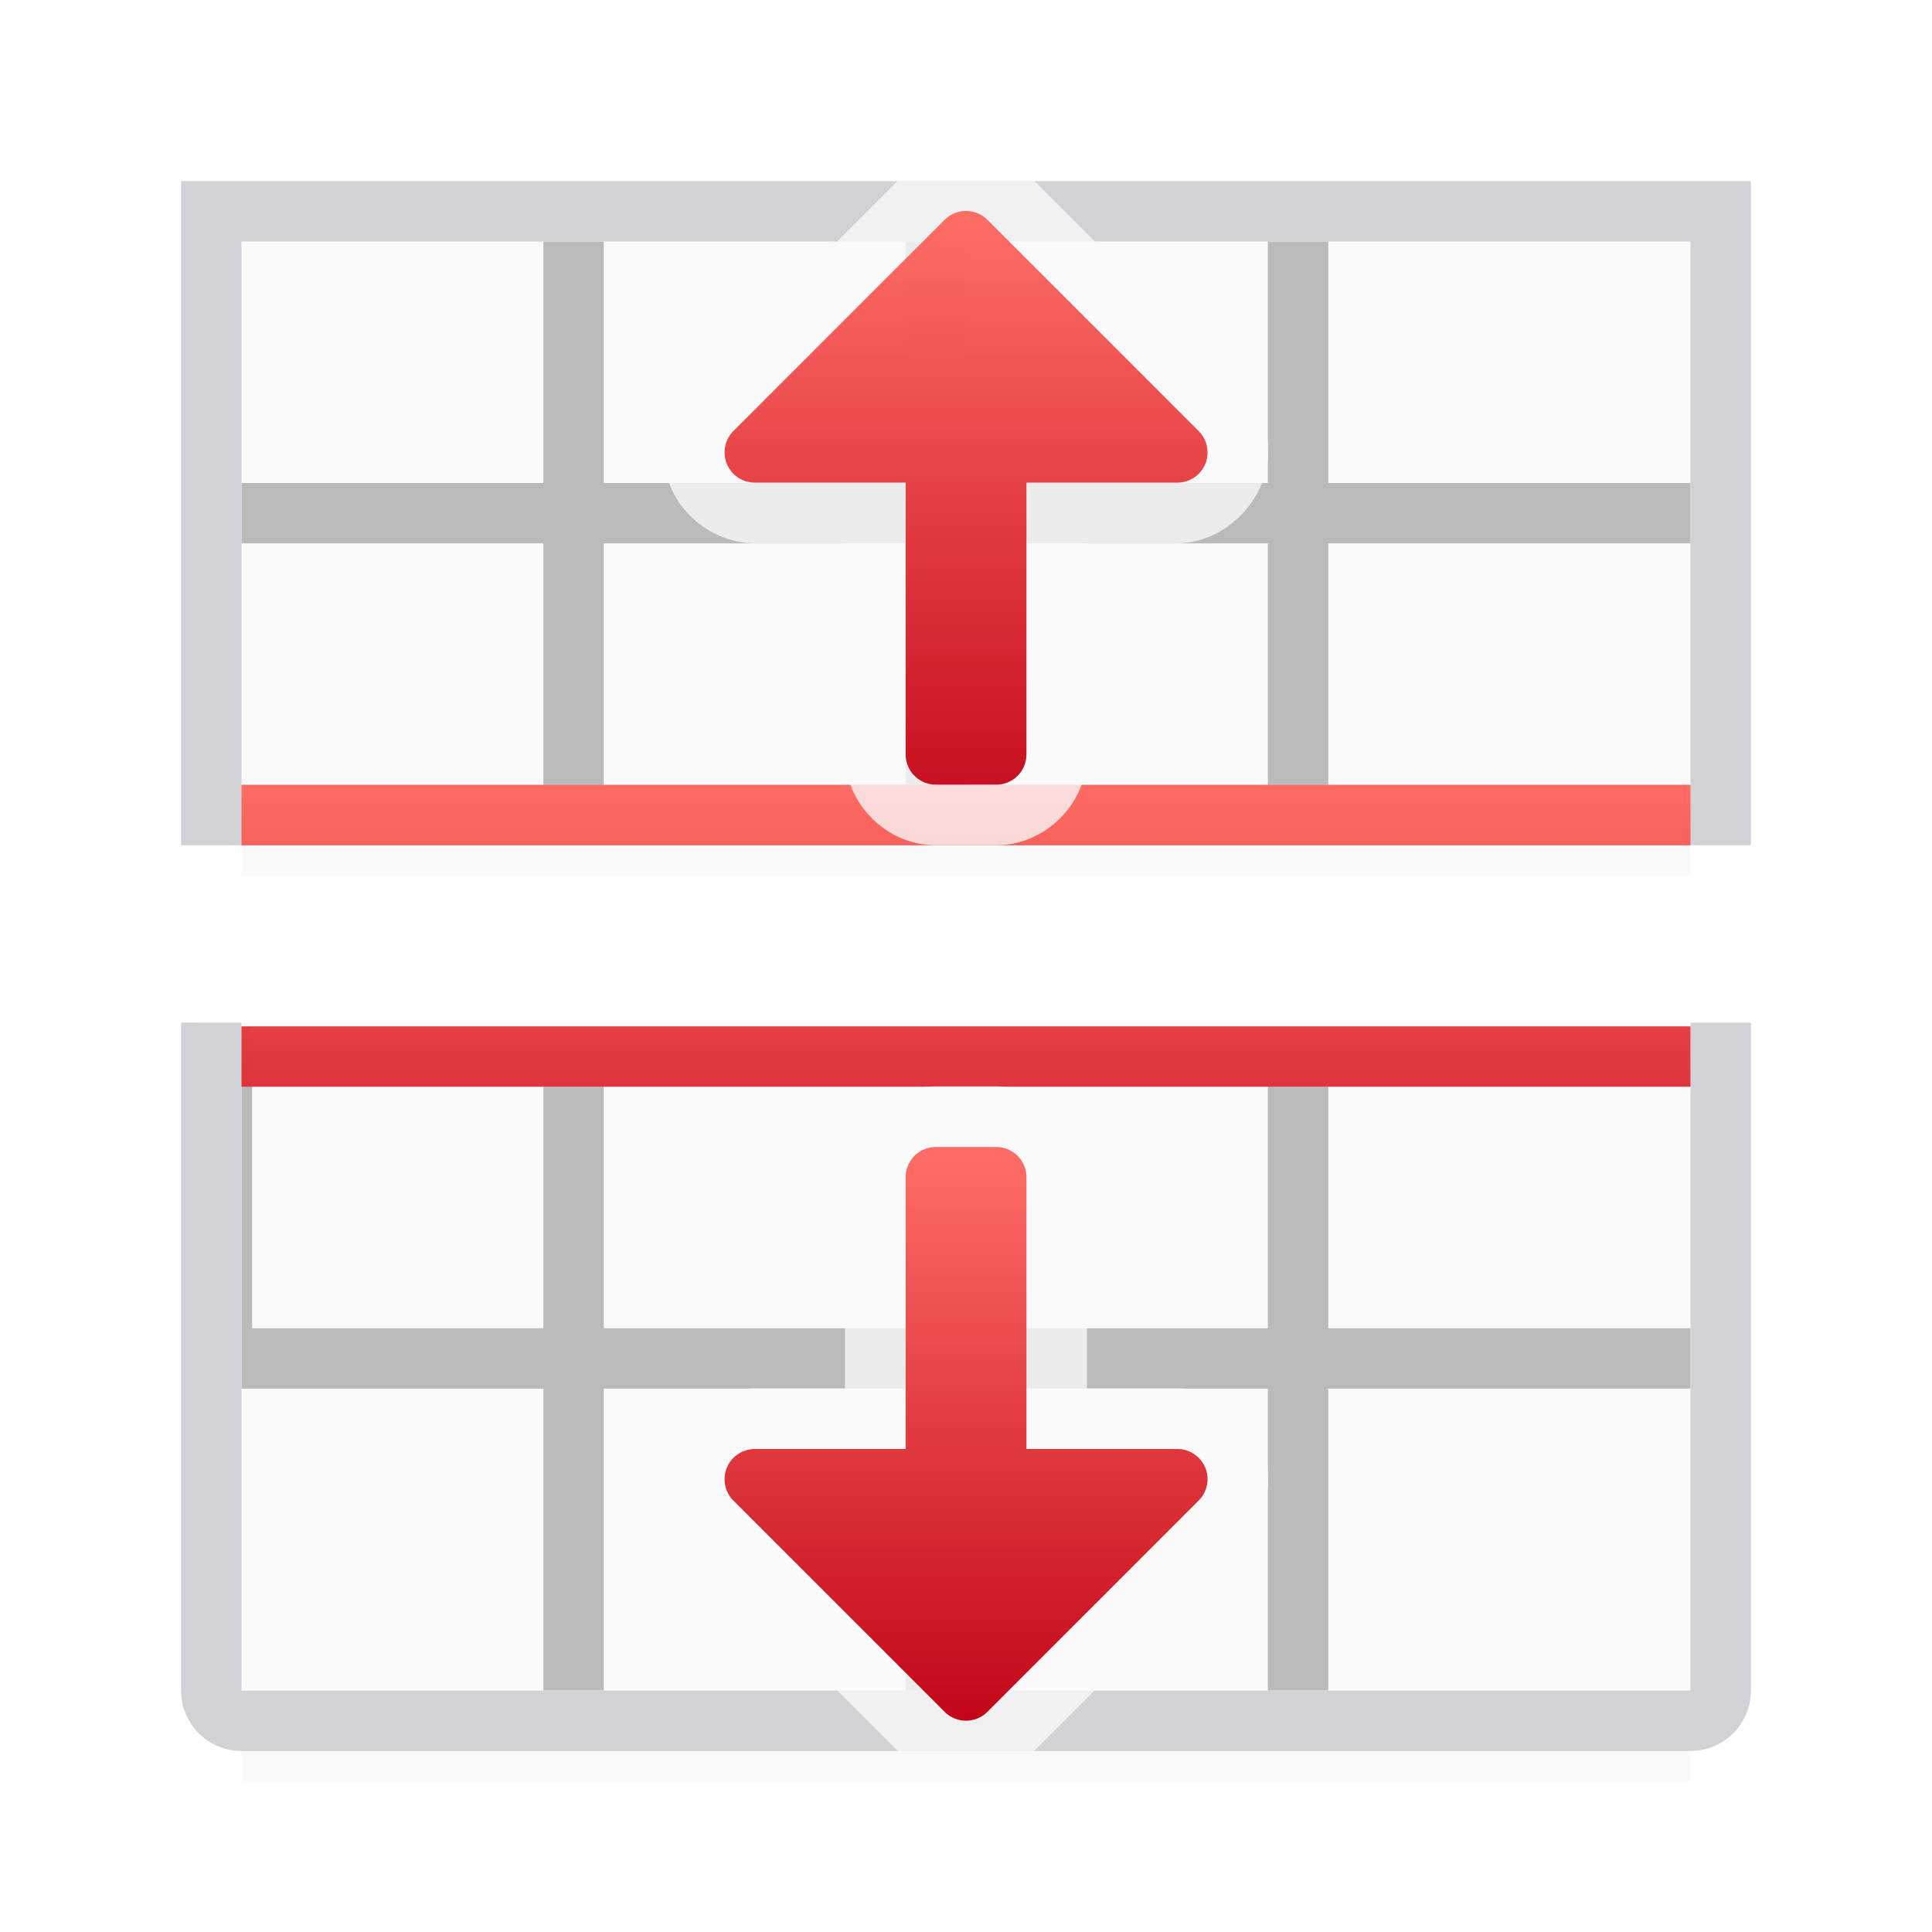 <svg height="32" viewBox="0 0 32 32" width="32" xmlns="http://www.w3.org/2000/svg" xmlns:xlink="http://www.w3.org/1999/xlink"><filter id="a" color-interpolation-filters="sRGB" height="1.095" width="1.097" x="-.049" y="-.047"><feGaussianBlur stdDeviation=".366"/></filter><linearGradient id="b" gradientUnits="userSpaceOnUse" x1="14.006" x2="3.506" xlink:href="#e" y1="14" y2="14"/><linearGradient id="c" gradientUnits="userSpaceOnUse" x1="16" x2="16" xlink:href="#e" y1="22" y2="13"/><linearGradient id="d" gradientUnits="userSpaceOnUse" x1="3.5" x2="13" xlink:href="#e" y1="21.5" y2="21.5"/><linearGradient id="e"><stop offset="0" stop-color="#c20618"/><stop offset="1" stop-color="#ff6961" stop-opacity=".967"/></linearGradient><path d="m4 5v9.5h24v-9.5zm0 14v10.5h24v-10.5z" filter="url(#a)" opacity=".15" stroke-width="1.347"/><path d="m4 4v10h24v-10zm0 12.938v11.062h24v-11.062z" fill="#fafafa"/><path d="m9 4v4h-5v1h5v2.252 1.748h-3.811-1.189v1h.176 23.824v-1h-1.139-4.824-.037v-4h6v-1h-6v-4h-1v4h-5v-4h-1v4h-5v-4zm1 5h5v4h-4.986c-.001.037-.011.073-.014.109v-.109-.338zm6 0h5v4h-5zm-12 8v6h.209 1 3.791v2 3h1v-4.637-.363h.037 4.963v5h1v-5h5v5h1v-5h.014 4.828 1.158v-1h-.158-5.551-.291v-4h-1v4h-11v-4h-1v4h-4.791-.033v-5z" fill="#bababa"/><path d="m3 3v1 5 5h1v-1-4-1-4h5 1 5 1 5 1 6v4 1 4 1h1v-5-5-1h-1-24zm0 13.938v5.096 5.967c0 .554.446 1 1 1h24c.554 0 1-.446 1-1v-6-1.16-3.902h-1v4.902.16 1 5h-6-1-5-1-5-1-5v-5-6.062z" fill="#d1d1d6"/><path d="m4 13v1h24v-1zm0 4v1h24v-1z" fill="url(#c)"/><g transform="matrix(0 1 -1 0 34 -.006)"><path d="m7.451 12.996c-.378.012-.748.172-1.016.439l-3.436 3.436v2.258l3.436 3.436a1.005 1.005 0 0 0 .004.002c.418.415 1.092.548 1.637.322s.925-.796.928-1.385a1.005 1.005 0 0 0 0-.004v-1.496h3.498c.816 0 1.504-.688 1.504-1.504v-1c0-.816-.688-1.504-1.504-1.504h-3.498v-1.496a1.005 1.005 0 0 0 0-.002c-.001-.802-.747-1.526-1.549-1.502a1.005 1.005 0 0 0 -.004 0z" fill="#fafafa" fill-opacity=".784"/><path d="m7.484 14a.501.501 0 0 0 -.338.146l-3.5 3.5a.501.501 0 0 0 0 .707l3.5 3.5a.501.501 0 0 0 .854-.354v-2.5h4.502c.277 0 .5-.223.5-.5v-1c0-.277-.223-.5-.5-.5h-4.502v-2.5a.501.501 0 0 0 -.516-.5z" fill="url(#b)"/><g transform="matrix(-1 0 0 1 32.006 0)"><path d="m7.451 12.996c-.378.012-.748.172-1.016.439l-3.436 3.436v2.258l3.436 3.436a1.005 1.005 0 0 0 .004.002c.418.415 1.092.548 1.637.322s.925-.796.928-1.385a1.005 1.005 0 0 0 0-.004v-1.496h3.498c.816 0 1.504-.688 1.504-1.504v-1c0-.816-.688-1.504-1.504-1.504h-3.498v-1.496a1.005 1.005 0 0 0 0-.002c-.001-.802-.747-1.526-1.549-1.502a1.005 1.005 0 0 0 -.004 0z" fill="#fafafa" fill-opacity=".784"/><path d="m7.484 14a.501.501 0 0 0 -.338.146l-3.5 3.5a.501.501 0 0 0 0 .707l3.5 3.5a.501.501 0 0 0 .854-.354v-2.5h4.502c.277 0 .5-.223.5-.5v-1c0-.277-.223-.5-.5-.5h-4.502v-2.5a.501.501 0 0 0 -.516-.5z" fill="url(#d)"/></g></g></svg>